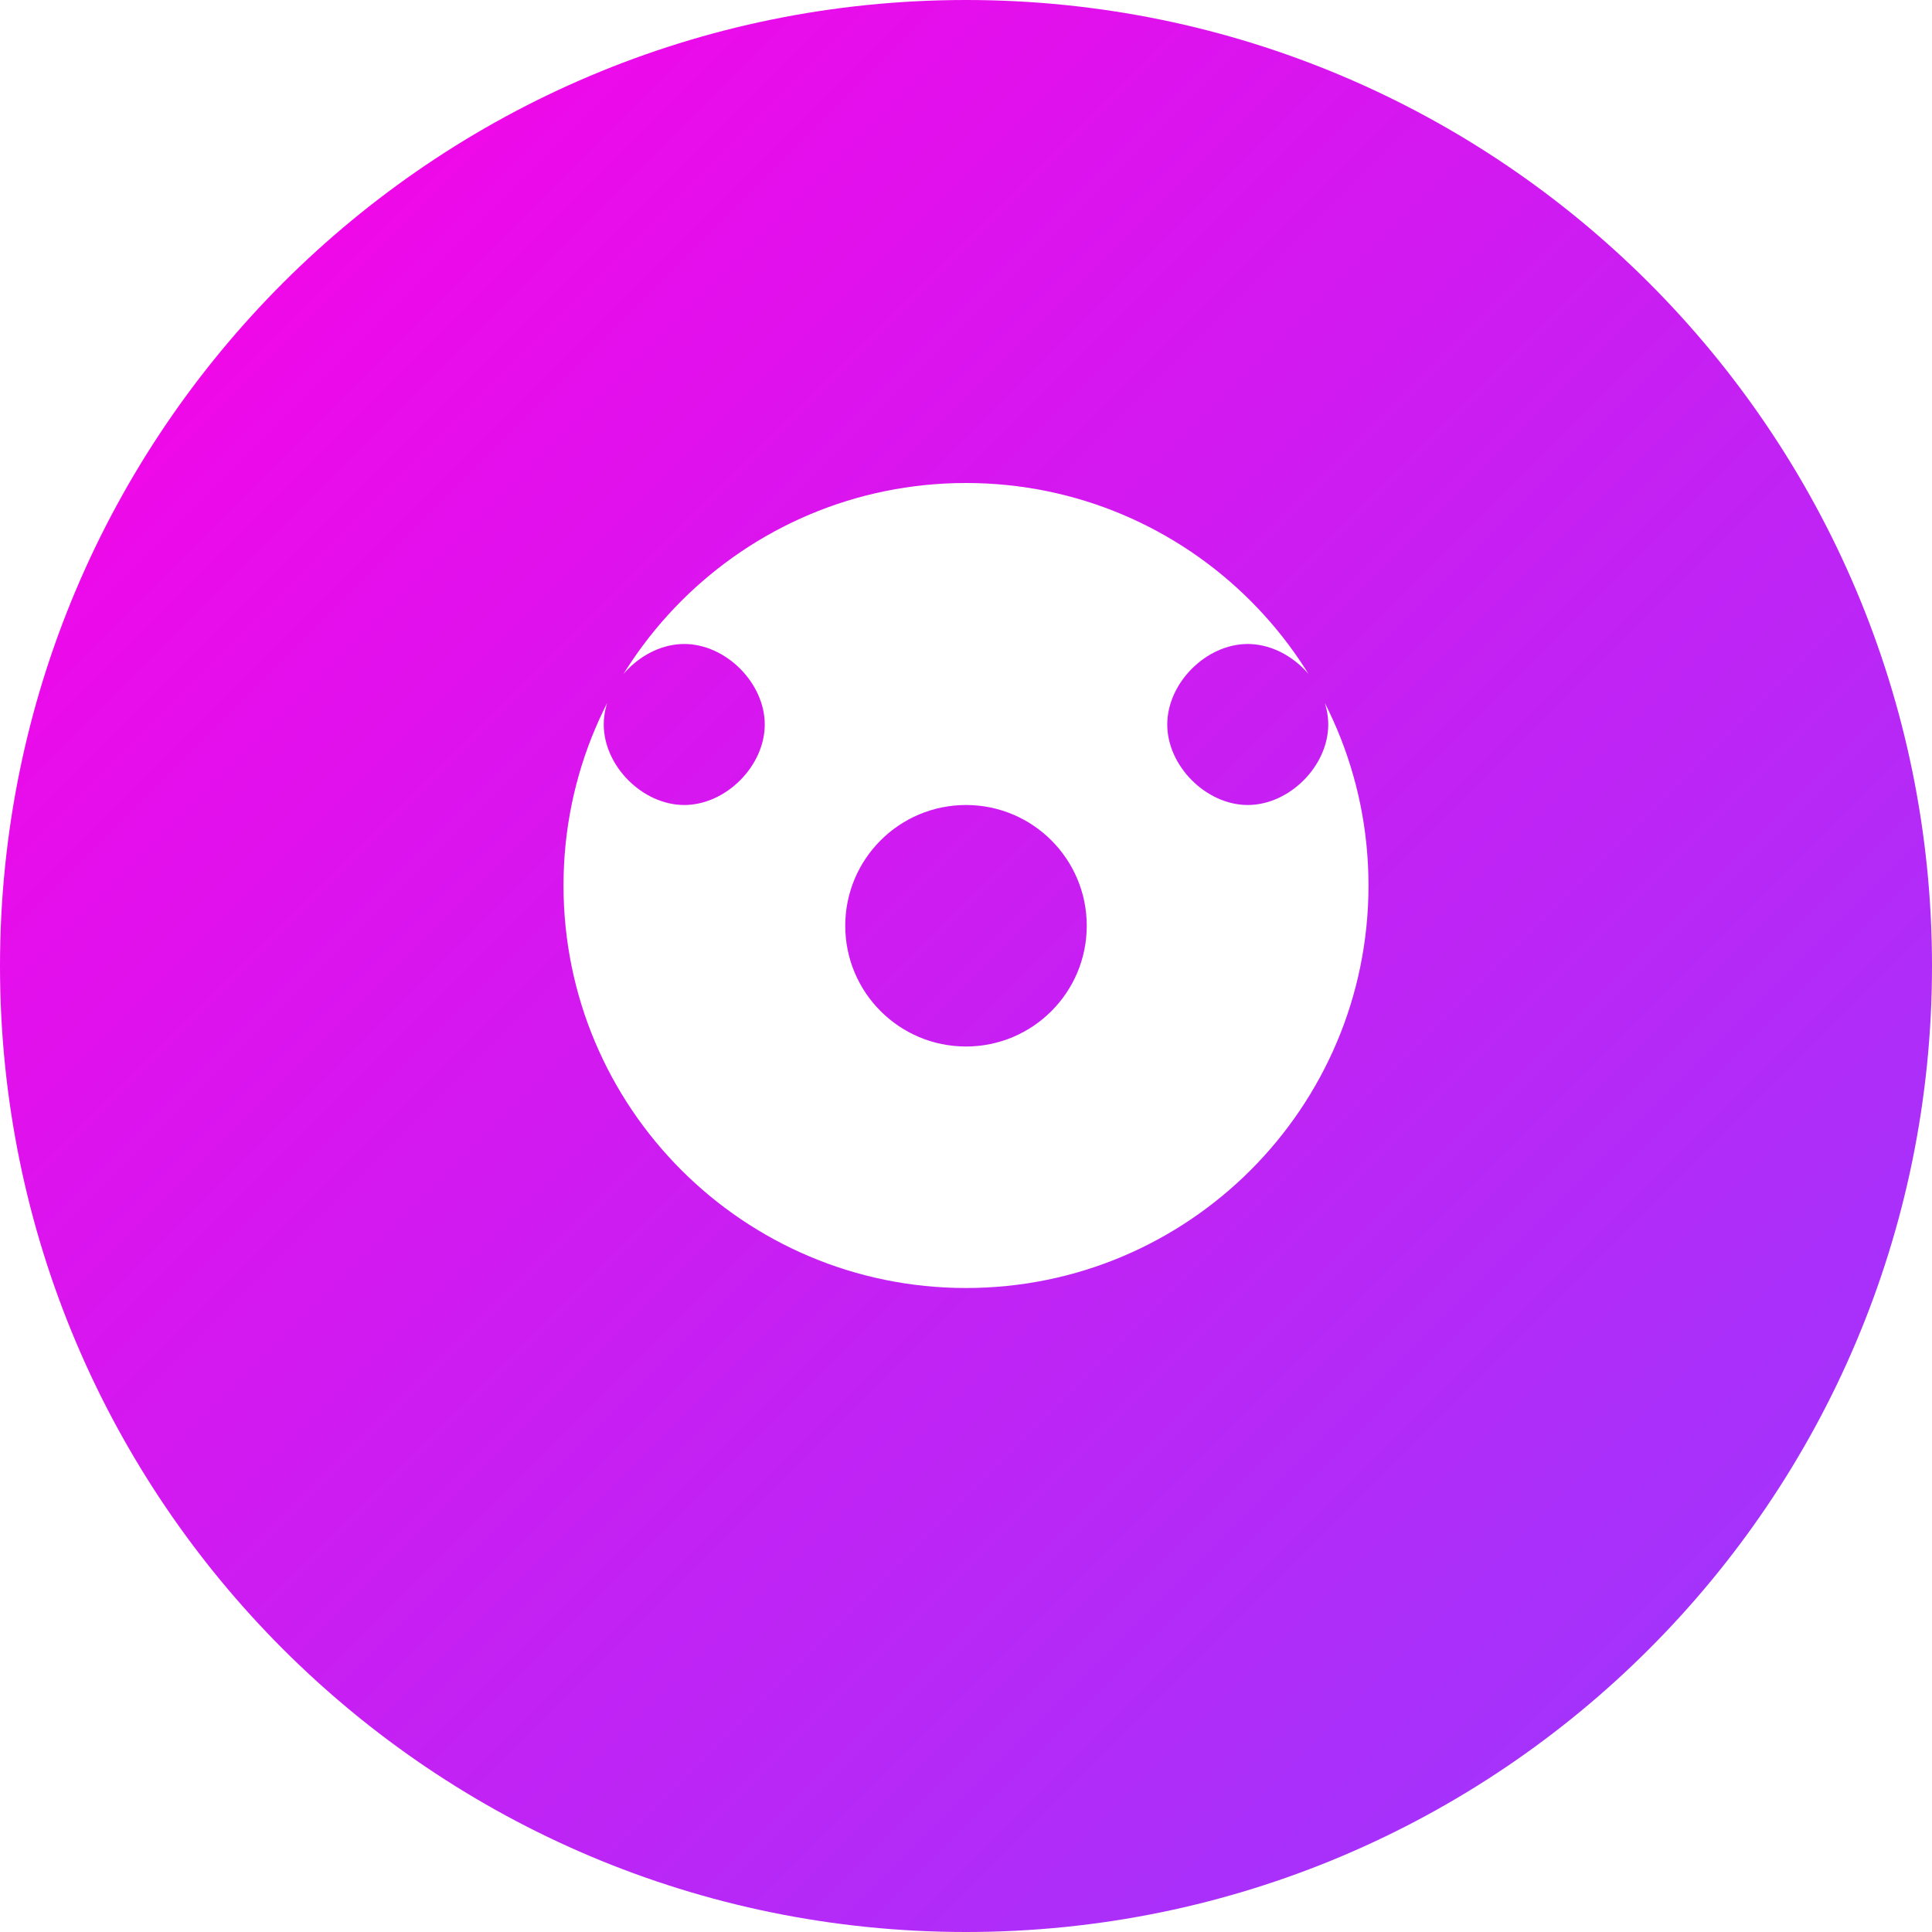<?xml version="1.0" encoding="UTF-8"?>
<svg width="100px" height="100px" viewBox="0 0 100 100" version="1.1" xmlns="http://www.w3.org/2000/svg" xmlns:xlink="http://www.w3.org/1999/xlink">
    <title>Cyber Cat Logo</title>
    <defs>
        <linearGradient x1="0%" y1="0%" x2="100%" y2="100%" id="linearGradient-1">
            <stop stop-color="#FF00E5" offset="0%"></stop>
            <stop stop-color="#953BFF" offset="100%"></stop>
        </linearGradient>
    </defs>
    <g stroke="none" stroke-width="1" fill="none" fill-rule="evenodd">
        <g fill="url(#linearGradient-1)" fill-rule="nonzero">
            <path d="M50,0 C22.386,0 0,22.386 0,50 C0,77.614 22.386,100 50,100 C77.614,100 100,77.614 100,50 C100,22.386 77.614,0 50,0 Z M83.333,25 L70.833,27.083 L70.833,35.417 L83.333,33.333 L83.333,25 Z M16.667,25 L16.667,33.333 L29.167,35.417 L29.167,27.083 L16.667,25 Z M50,25 C61.506,25 70.833,34.327 70.833,45.833 C70.833,57.34 61.506,66.667 50,66.667 C38.494,66.667 29.167,57.34 29.167,45.833 C29.167,34.327 38.494,25 50,25 Z M35.417,33.333 C33.265,33.333 31.25,35.349 31.25,37.5 C31.25,39.651 33.265,41.667 35.417,41.667 C37.568,41.667 39.583,39.651 39.583,37.5 C39.583,35.349 37.568,33.333 35.417,33.333 Z M64.583,33.333 C62.432,33.333 60.417,35.349 60.417,37.5 C60.417,39.651 62.432,41.667 64.583,41.667 C66.735,41.667 68.75,39.651 68.75,37.5 C68.75,35.349 66.735,33.333 64.583,33.333 Z M50,41.667 C46.548,41.667 43.75,44.464 43.75,47.917 C43.75,51.369 46.548,54.167 50,54.167 C53.452,54.167 56.25,51.369 56.25,47.917 C56.25,44.464 53.452,41.667 50,41.667 Z M27.083,54.167 L18.75,62.5 L27.083,70.833 L35.417,62.5 L27.083,54.167 Z M72.917,54.167 L64.583,62.5 L72.917,70.833 L81.25,62.5 L72.917,54.167 Z M50,70.833 L43.75,77.083 L37.5,70.833 L33.333,75 L37.5,79.167 L43.75,85.417 L50,79.167 L56.25,85.417 L62.5,79.167 L66.667,75 L62.5,70.833 L56.25,77.083 L50,70.833 Z"></path>
        </g>
    </g>
</svg>